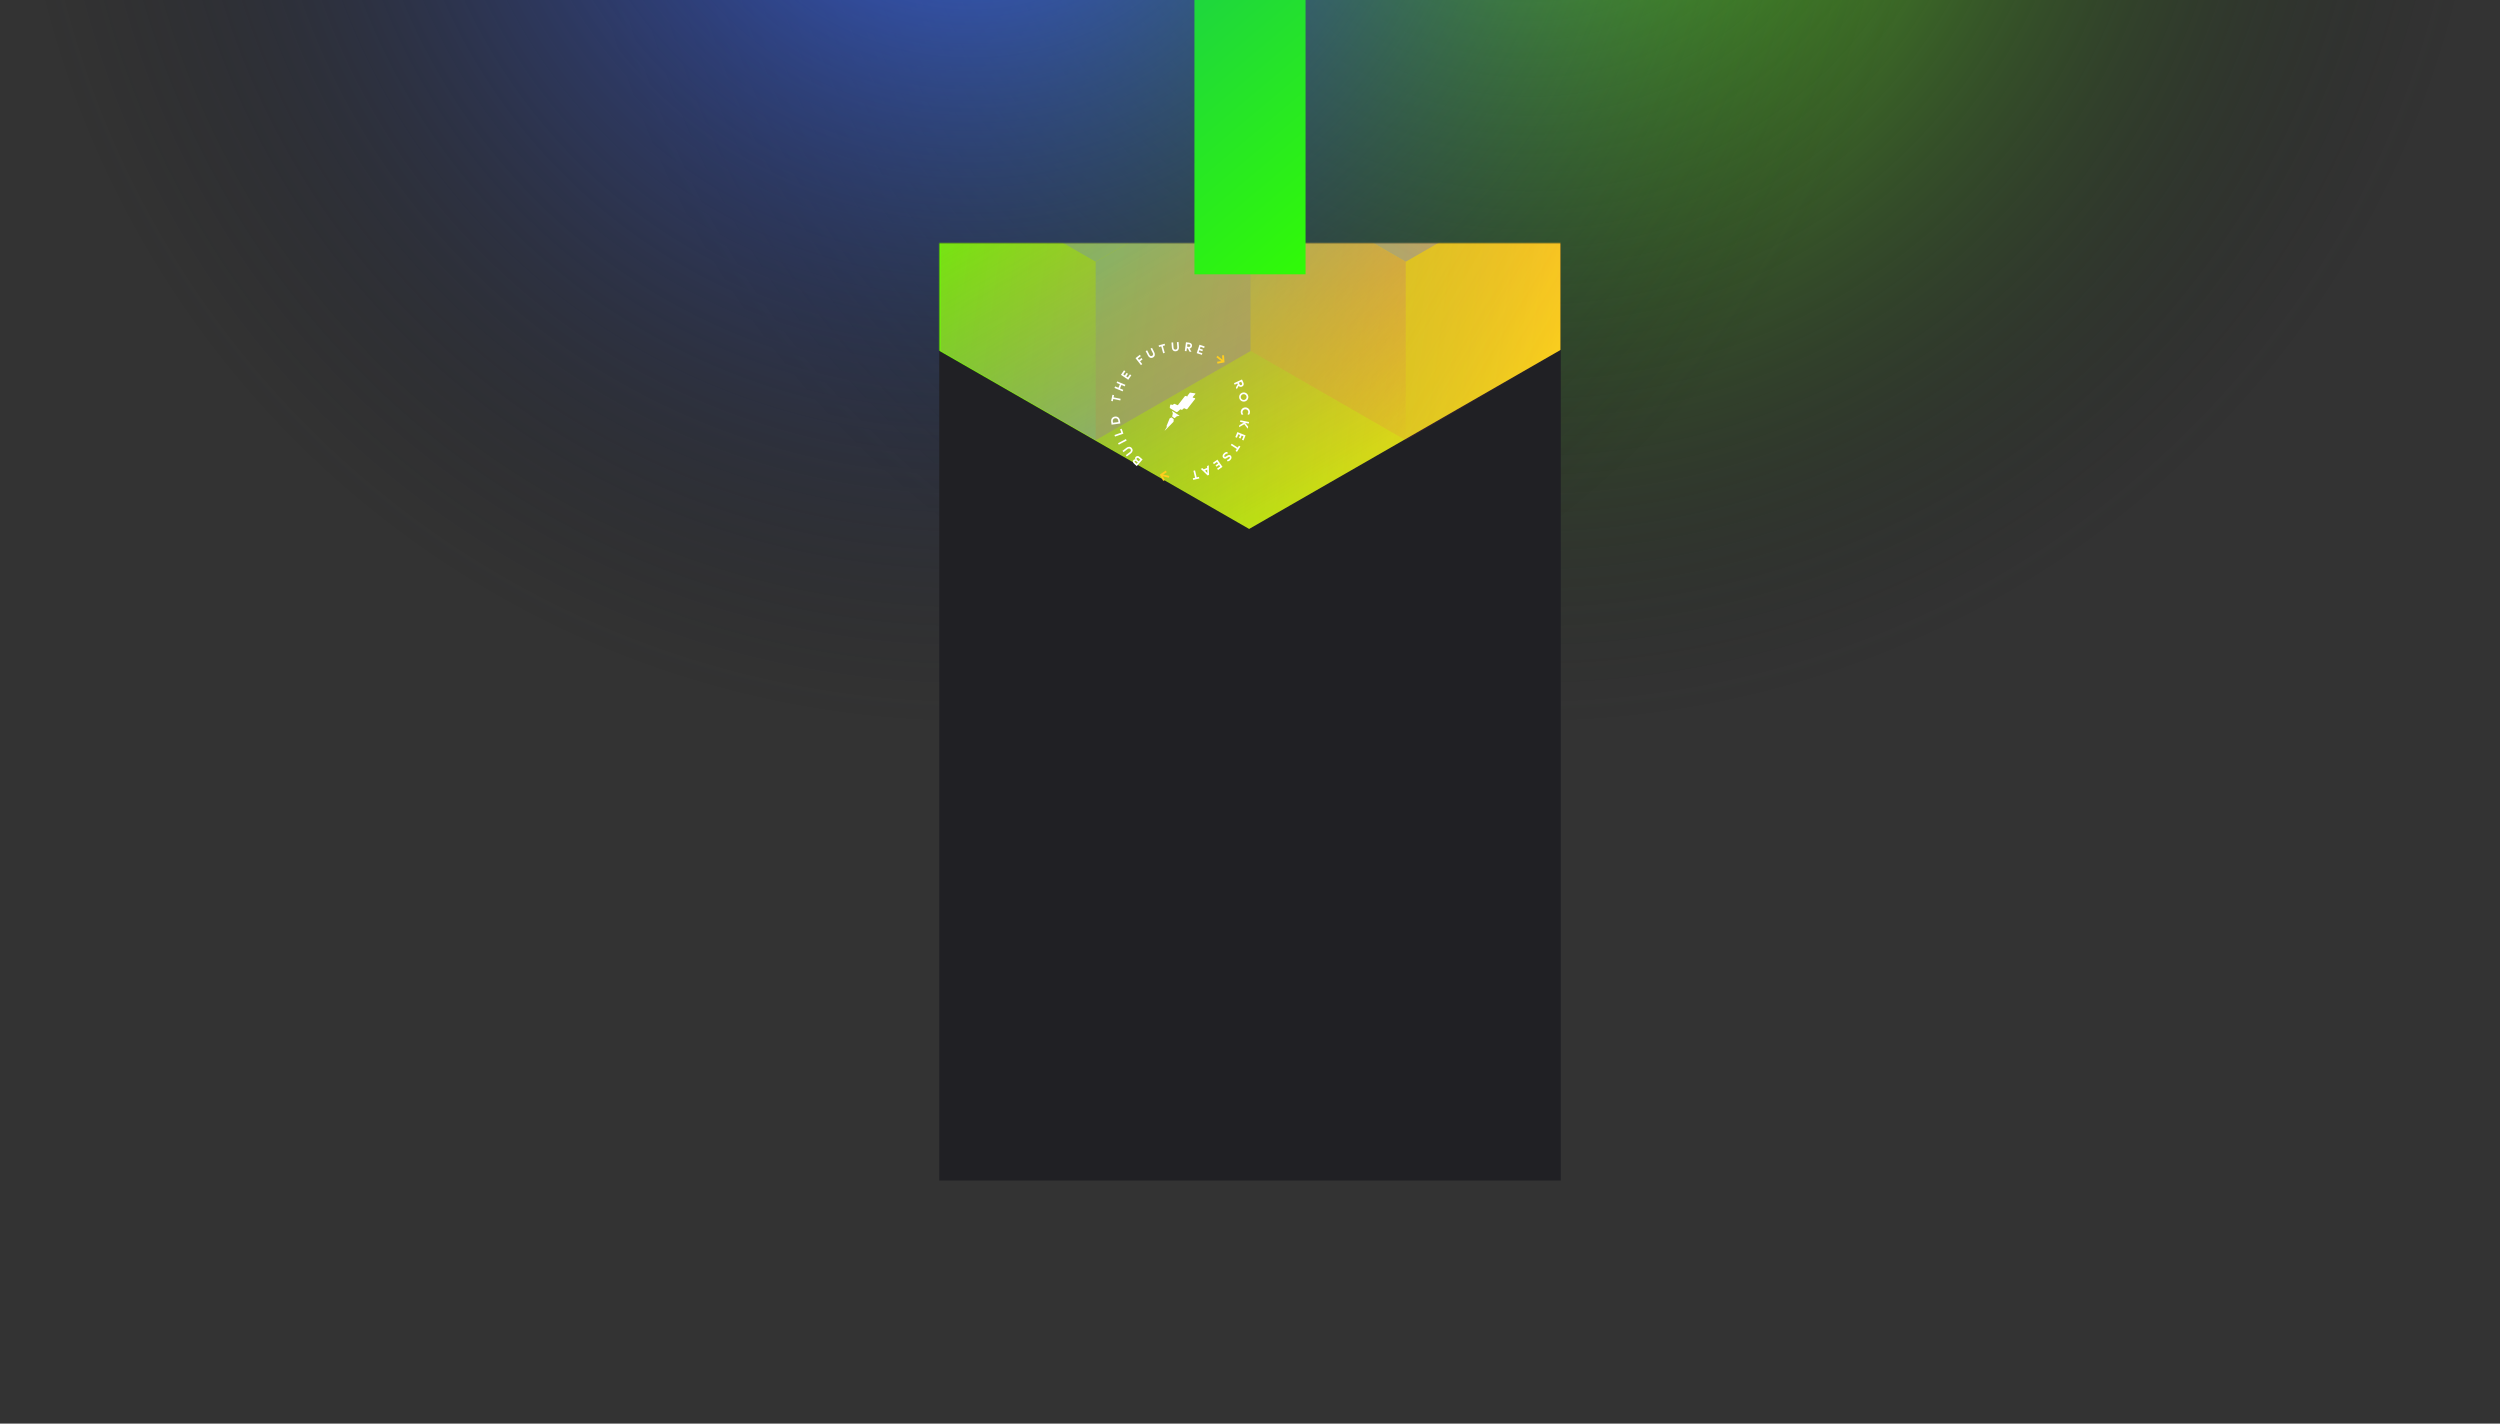 <svg width="1440" height="820" viewBox="0 0 1440 820" fill="none" xmlns="http://www.w3.org/2000/svg">
<rect x="0" y="0" width="1440" height="820" fill="#333333" stroke="none"/>
<g clip-path="url(#clip0_61385_101)">
<circle cx="881" cy="-137" r="559" transform="rotate(-180 881 -137)" fill="url(#paint0_radial_61385_101)"/>
<circle cx="559" cy="-137" r="559" transform="rotate(-180 559 -137)" fill="url(#paint1_radial_61385_101)"/>
<rect x="541" y="140" width="358" height="540" fill="#202024"/>
<mask id="mask0_61385_101" style="mask-type:alpha" maskUnits="userSpaceOnUse" x="541" y="140" width="358" height="540">
<rect x="541" y="140" width="358" height="540" fill="#202024"/>
</mask>
<g mask="url(#mask0_61385_101)">
<path d="M899 201.492V-256.824L719.5 -360L540 -256.824V201.492L719.5 304.674L899 201.492Z" fill="url(#paint2_linear_61385_101)"/>
<g style="mix-blend-mode:luminosity" opacity="0.4">
<path d="M541.801 99.35V202.159L631.101 253.569L720.4 202.159V99.35L631.101 47.94L541.801 99.35Z" fill="url(#paint3_linear_61385_101)"/>
<path d="M541.801 -3.465V99.344L631.101 150.754L720.4 99.344V-3.465L631.101 -54.875L541.801 -3.465Z" fill="url(#paint4_linear_61385_101)"/>
<path d="M720.4 202.159V99.349L809.7 47.94L899 99.349V202.159L809.7 253.568L720.4 202.159Z" fill="url(#paint5_linear_61385_101)"/>
<path d="M899 -3.465V99.344L809.7 150.754L720.4 99.344V-3.465L809.7 -54.875L899 -3.465Z" fill="url(#paint6_linear_61385_101)"/>
<path d="M809.7 253.59V150.781L720.4 99.371L631.101 150.781V253.59L720.4 305L809.7 253.59Z" fill="url(#paint7_linear_61385_101)"/>
</g>
</g>
<path d="M688.382 226.565L685.499 226.145C685.411 226.145 685.322 226.145 685.322 226.233L684.102 227.799C684.032 227.902 684.001 228.025 684.013 228.148C684.013 228.236 683.925 228.412 683.841 228.324L682.877 228.064C682.704 228.064 682.528 228.064 682.456 228.236L678.525 233.274C678.437 233.362 678.348 233.362 678.176 233.362L676.69 232.665C676.627 232.626 676.554 232.605 676.479 232.605C676.405 232.605 676.332 232.626 676.269 232.665L675.444 233.194C675.381 233.235 675.308 233.256 675.234 233.256C675.159 233.256 675.086 233.235 675.023 233.194L674.674 233.022C674.617 232.997 674.555 232.983 674.493 232.982C674.431 232.982 674.369 232.994 674.311 233.018C674.254 233.043 674.202 233.079 674.16 233.124C674.117 233.17 674.084 233.224 674.064 233.282L673.798 234.5C673.767 234.629 673.775 234.765 673.823 234.889C673.87 235.014 673.954 235.121 674.064 235.197L674.762 235.617L676.593 236.75L677.469 237.271C677.591 237.343 677.734 237.374 677.876 237.358C678.018 237.343 678.151 237.283 678.256 237.187L679.737 235.877C679.865 235.805 680.012 235.775 680.158 235.793L680.579 236.053C680.752 236.142 680.928 236.142 681 235.965L681.783 235.268C681.837 235.214 681.905 235.177 681.98 235.161C682.055 235.146 682.132 235.152 682.204 235.18L683.34 235.705C683.428 235.734 683.521 235.741 683.612 235.725C683.703 235.71 683.789 235.673 683.862 235.617L684.388 234.92L688.319 229.882C688.492 229.617 688.403 229.269 688.054 229.269L687.229 229.084C687.052 229.084 686.968 228.824 687.052 228.664L688.45 227.01C688.643 226.834 688.555 226.565 688.382 226.565Z" fill="white"/>
<path d="M675.28 236.767C675.192 236.679 675.107 236.767 675.107 236.855L675.528 237.985V238.249L675.179 239.727C675.173 239.775 675.178 239.823 675.193 239.869C675.208 239.915 675.234 239.957 675.267 239.991L676.315 240.772C676.364 240.815 676.426 240.838 676.49 240.838C676.554 240.838 676.616 240.815 676.665 240.772L677.801 239.815C677.835 239.782 677.876 239.756 677.922 239.741C677.967 239.726 678.015 239.721 678.062 239.727L679.287 239.555C679.371 239.555 679.371 239.467 679.287 239.379L675.28 236.767Z" fill="white"/>
<path d="M674.931 240.512C674.916 240.491 674.896 240.474 674.873 240.462C674.851 240.451 674.826 240.445 674.8 240.445C674.774 240.445 674.749 240.451 674.727 240.462C674.704 240.474 674.684 240.491 674.67 240.512L673.794 240.932C673.783 240.932 673.771 240.934 673.761 240.938C673.75 240.943 673.741 240.95 673.733 240.958C673.725 240.966 673.719 240.976 673.715 240.986C673.711 240.997 673.709 241.009 673.71 241.02L671.786 245.722H671.875L672.296 245.55V245.634L670.898 247.901C670.898 247.989 670.898 247.989 670.983 247.989L675.873 243.023C675.962 243.023 675.962 242.934 675.962 242.846L676.05 241.54C676.05 241.452 676.05 241.368 675.962 241.368L674.931 240.512Z" fill="white"/>
<path d="M669.998 277L668.062 273.385L671.429 271.055L672.077 271.958L671.012 272.676C670.83 272.806 670.64 272.925 670.444 273.033C670.266 273.133 670.08 273.219 669.888 273.289L673.508 274.162L673.26 275.186L669.632 274.309C669.727 274.406 669.815 274.51 669.897 274.62C669.977 274.725 670.052 274.838 670.128 274.96L670.36 275.38L670.974 276.505L669.998 277Z" fill="#FFCD1E"/>
<path d="M654.139 263.187C654.715 262.528 655.633 262.461 656.453 263.187L658.137 264.661L654.77 268.494L653.431 267.289C652.556 266.525 652.236 265.723 652.851 265.018C652.983 264.852 653.161 264.729 653.363 264.663C653.565 264.598 653.782 264.592 653.987 264.648C653.836 264.426 653.768 264.158 653.796 263.89C653.824 263.623 653.945 263.374 654.139 263.187ZM655.342 266.387L654.66 265.795C654.24 265.421 653.878 265.316 653.659 265.568C653.44 265.82 653.591 266.152 654.025 266.525L654.703 267.117L655.342 266.387ZM654.795 263.901C654.496 264.245 654.656 264.665 655.128 265.077L655.902 265.748L656.782 264.745L656.007 264.073C655.536 263.662 655.098 263.553 654.795 263.901Z" fill="white"/>
<path d="M646.554 259.686L648.877 257.923C649.946 257.108 651.171 257.125 651.958 258.154C652.745 259.182 652.434 260.366 651.365 261.176L649.041 262.94L648.456 262.176L650.872 260.337C651.003 260.258 651.115 260.152 651.202 260.027C651.289 259.902 651.348 259.76 651.377 259.61C651.405 259.46 651.402 259.306 651.367 259.158C651.332 259.01 651.266 258.871 651.173 258.749C651.081 258.628 650.964 258.528 650.83 258.455C650.696 258.381 650.548 258.337 650.396 258.324C650.244 258.312 650.091 258.331 649.947 258.381C649.802 258.431 649.67 258.511 649.559 258.615L647.139 260.45L646.554 259.686Z" fill="white"/>
<path d="M648.949 253.754L644.437 256.126L643.987 255.286L648.507 252.901L648.949 253.754Z" fill="white"/>
<path d="M645.173 247.259L646.091 246.944L647.076 249.786L642.248 251.465L641.933 250.554L645.838 249.211L645.173 247.259Z" fill="white"/>
<path d="M642.194 239.954C643.591 239.761 644.849 240.562 645.081 242.238L645.312 243.917L640.262 244.61L640.034 242.93C639.799 241.209 640.8 240.143 642.194 239.954ZM642.324 240.907C642.119 240.925 641.921 240.985 641.74 241.083C641.559 241.181 641.401 241.314 641.274 241.475C641.147 241.637 641.054 241.822 641.002 242.02C640.949 242.219 640.938 242.425 640.969 242.628L641.087 243.51L644.218 243.09L644.096 242.212C644.071 242.009 644.005 241.813 643.902 241.636C643.798 241.459 643.66 241.304 643.495 241.182C643.33 241.06 643.142 240.973 642.942 240.925C642.742 240.878 642.535 240.872 642.333 240.907H642.324Z" fill="white"/>
<path d="M640.737 227.405L641.693 227.594L641.432 228.895L645.485 229.701L645.296 230.646L641.242 229.84L640.981 231.137L640.03 230.948L640.737 227.405Z" fill="white"/>
<path d="M643.524 219.684L648.229 221.653L647.855 222.543L645.948 221.745L645.106 223.744L647.013 224.542L646.638 225.427L641.933 223.458L642.307 222.568L644.21 223.366L645.051 221.368L643.149 220.57L643.524 219.684Z" fill="white"/>
<path d="M647 215.649L647.905 216.262L648.919 214.768L649.723 215.309L648.709 216.804L649.614 217.417L650.835 215.624L651.638 216.166L649.875 218.756L645.666 215.901L647.425 213.311L648.229 213.856L647 215.649Z" fill="white"/>
<path d="M657.173 210.305L654.05 206.278L656.533 204.364L657.127 205.128L655.41 206.455L656.083 207.32L657.514 206.211L658.112 206.98L656.672 208.092L657.935 209.721L657.173 210.305Z" fill="white"/>
<path d="M663.571 200.367L664.88 202.966C665.482 204.162 665.242 205.359 664.084 205.942C662.927 206.526 661.816 206.001 661.214 204.801L659.905 202.214L660.768 201.794L662.131 204.498C662.196 204.626 662.286 204.739 662.395 204.832C662.505 204.925 662.631 204.996 662.768 205.04C662.904 205.085 663.048 205.102 663.192 205.09C663.335 205.079 663.474 205.04 663.602 204.975C663.73 204.91 663.844 204.82 663.937 204.711C664.031 204.602 664.101 204.476 664.146 204.34C664.19 204.204 664.207 204.06 664.196 203.917C664.185 203.774 664.145 203.635 664.08 203.507L662.716 200.799L663.571 200.367Z" fill="white"/>
<path d="M670.814 197.991L671.071 198.923L669.808 199.276L670.907 203.251L669.973 203.503L668.878 199.532L667.616 199.884L667.355 198.948L670.814 197.991Z" fill="white"/>
<path d="M678.862 197L679.072 199.901C679.169 201.236 678.483 202.248 677.191 202.34C675.899 202.433 675.086 201.53 674.981 200.191L674.771 197.294L675.735 197.223L675.949 200.245C675.942 200.399 675.968 200.553 676.024 200.697C676.081 200.84 676.167 200.97 676.278 201.078C676.389 201.186 676.521 201.269 676.666 201.322C676.812 201.375 676.967 201.397 677.121 201.386C677.275 201.375 677.425 201.331 677.561 201.258C677.698 201.185 677.817 201.084 677.911 200.961C678.005 200.839 678.072 200.698 678.107 200.548C678.143 200.397 678.146 200.241 678.117 200.09L677.898 197.067L678.862 197Z" fill="white"/>
<path d="M685.125 202.53L684.211 200.699L683.635 200.628L683.42 202.307L682.46 202.181L683.113 197.143L684.91 197.374C686.219 197.542 686.732 198.327 686.594 199.305C686.553 199.662 686.399 199.996 686.155 200.259C685.91 200.522 685.587 200.7 685.234 200.766L686.278 202.685L685.125 202.53ZM683.761 199.666L684.721 199.788C684.822 199.81 684.927 199.812 685.029 199.793C685.131 199.774 685.229 199.734 685.315 199.677C685.402 199.62 685.476 199.546 685.534 199.46C685.592 199.374 685.631 199.277 685.651 199.175C685.664 199.07 685.654 198.963 685.623 198.862C685.592 198.76 685.539 198.667 685.468 198.588C685.398 198.508 685.311 198.445 685.214 198.401C685.117 198.358 685.012 198.335 684.906 198.335L683.946 198.214L683.761 199.666Z" fill="white"/>
<path d="M691.493 199.796L691.152 200.833L692.869 201.4L692.566 202.319L690.849 201.753L690.508 202.79L692.57 203.47L692.28 204.389L689.304 203.407L690.899 198.574L693.879 199.553L693.576 200.476L691.493 199.796Z" fill="white"/>
<path d="M705.033 204.641L705.311 208.73L701.266 209.469L701.047 208.374L702.31 208.155C702.541 208.113 702.764 208.08 702.975 208.063C703.178 208.046 703.382 208.046 703.585 208.063L700.639 205.779L701.287 204.939L704.233 207.223C704.186 207.096 704.148 206.966 704.12 206.833C704.087 206.695 704.065 206.554 704.052 206.413C704.052 206.274 704.018 206.115 704.006 205.947L703.909 204.687L705.033 204.641Z" fill="#FFCD1E"/>
<path d="M711.893 223.156L712.954 221.409L712.71 220.885L711.17 221.598L710.749 220.725L715.378 218.584L716.145 220.221C716.7 221.414 716.309 222.266 715.416 222.681C715.092 222.838 714.726 222.886 714.373 222.819C714.019 222.753 713.696 222.575 713.451 222.312L712.382 224.218L711.893 223.156ZM713.577 220.477L713.998 221.351C714.033 221.448 714.088 221.538 714.159 221.614C714.23 221.69 714.315 221.751 714.41 221.794C714.505 221.837 714.608 221.86 714.712 221.862C714.816 221.865 714.92 221.846 715.016 221.808C715.111 221.762 715.196 221.697 715.263 221.617C715.331 221.536 715.381 221.442 715.41 221.341C715.438 221.24 715.445 221.134 715.429 221.03C715.414 220.926 715.376 220.826 715.32 220.738L714.899 219.864L713.577 220.477Z" fill="white"/>
<path d="M716.965 231.276C716.453 231.388 715.919 231.346 715.431 231.156C714.942 230.966 714.521 230.636 714.221 230.207C713.92 229.779 713.753 229.271 713.741 228.749C713.729 228.226 713.873 227.711 714.153 227.269C714.434 226.828 714.84 226.479 715.319 226.267C715.798 226.055 716.329 225.989 716.846 226.077C717.363 226.166 717.842 226.405 718.222 226.764C718.603 227.124 718.868 227.588 718.985 228.098C719.14 228.786 719.014 229.508 718.635 230.104C718.256 230.7 717.655 231.121 716.965 231.276V231.276ZM716.75 230.335C717.074 230.258 717.367 230.088 717.593 229.845C717.819 229.602 717.968 229.298 718.021 228.97C718.074 228.643 718.029 228.308 717.891 228.006C717.753 227.705 717.529 227.45 717.247 227.275C716.965 227.101 716.637 227.013 716.305 227.024C715.973 227.034 715.651 227.142 715.381 227.335C715.111 227.527 714.903 227.795 714.785 228.105C714.667 228.415 714.644 228.753 714.717 229.076C714.766 229.293 714.857 229.498 714.986 229.68C715.115 229.862 715.279 230.016 715.468 230.134C715.657 230.252 715.868 230.331 716.088 230.367C716.308 230.403 716.533 230.395 716.75 230.344V230.335Z" fill="white"/>
<path d="M716.17 238.619L715.294 239.001C714.894 238.55 714.668 237.973 714.654 237.372C714.649 237.022 714.713 236.674 714.842 236.348C714.971 236.023 715.163 235.726 715.407 235.474C715.652 235.223 715.943 235.022 716.265 234.883C716.588 234.744 716.934 234.669 717.285 234.664C717.636 234.658 717.985 234.722 718.311 234.851C718.637 234.979 718.935 235.171 719.187 235.415C719.439 235.659 719.641 235.949 719.78 236.271C719.92 236.592 719.994 236.938 720 237.288C720.009 237.888 719.803 238.471 719.419 238.933L718.531 238.581C718.857 238.243 719.035 237.79 719.028 237.321C719.011 237.049 718.928 236.785 718.787 236.552C718.645 236.319 718.449 236.123 718.214 235.983C717.98 235.842 717.715 235.761 717.442 235.746C717.169 235.73 716.896 235.781 716.648 235.895C716.399 236.008 716.182 236.18 716.015 236.396C715.848 236.611 715.736 236.865 715.689 237.133C715.642 237.402 715.661 237.678 715.745 237.937C715.828 238.197 715.974 238.432 716.17 238.623V238.619Z" fill="white"/>
<path d="M713.665 246.083L713.905 244.887L716.464 243.447L714.276 243.027L714.465 242.082L719.469 243.069L719.28 244.013L717.209 243.594L718.935 245.76L718.695 246.952L716.725 244.358L713.665 246.083Z" fill="white"/>
<path d="M716.212 251.335L715.197 250.916L714.511 252.595L713.615 252.23L714.296 250.55L713.286 250.131L712.445 252.133L711.544 251.768L712.727 248.871L717.453 250.794L716.266 253.691L715.37 253.325L716.212 251.335Z" fill="white"/>
<path d="M712.483 260.27L711.683 259.732L712.403 258.62L708.93 256.386L709.452 255.58L712.925 257.814L713.648 256.701L714.465 257.226L712.483 260.27Z" fill="white"/>
<path d="M704.679 263.796C704.018 263.166 703.976 262.163 704.906 261.197C705.167 260.915 705.483 260.689 705.835 260.534C706.187 260.38 706.567 260.3 706.952 260.299L707.23 261.235C706.928 261.227 706.627 261.28 706.346 261.391C706.066 261.502 705.811 261.669 705.597 261.882C705.134 262.365 705.045 262.814 705.302 263.062C705.559 263.309 705.942 263.171 706.472 262.763C707.63 261.878 708.362 261.899 708.918 262.432C709.473 262.965 709.595 264.027 708.72 264.951C708.286 265.416 707.702 265.714 707.07 265.79L706.75 264.921C707.23 264.861 707.676 264.639 708.013 264.292C708.37 263.922 708.577 263.498 708.282 263.213C707.987 262.927 707.735 263.095 707.137 263.536C706.258 264.17 705.466 264.552 704.679 263.796Z" fill="white"/>
<path d="M702.802 268.658L702.171 267.768L700.693 268.809L700.134 268.02L701.611 266.978L700.98 266.088L699.204 267.348L698.644 266.554L701.207 264.749L704.153 268.901L701.59 270.711L701.03 269.917L702.802 268.658Z" fill="white"/>
<path d="M693.353 270.341L695.31 269.472L695.26 268.435L696.253 268.016L696.409 273.52L695.609 273.872L691.623 270.064L692.612 269.644L693.353 270.341ZM694.085 271.076L695.466 272.453L695.365 270.509L694.085 271.076Z" fill="white"/>
<path d="M687.296 276.433L687.069 275.489L688.361 275.182L687.406 271.173L688.344 270.95L689.3 274.96L690.592 274.653L690.819 275.594L687.296 276.433Z" fill="white"/>
<rect x="688" width="64" height="158" fill="url(#paint8_linear_61385_101)"/>
</g>
<defs>
<radialGradient id="paint0_radial_61385_101" cx="0" cy="0" r="1" gradientUnits="userSpaceOnUse" gradientTransform="translate(881 -137) rotate(90) scale(559)">
<stop stop-color="#69FF23"/>
<stop offset="1" stop-color="#121214" stop-opacity="0"/>
</radialGradient>
<radialGradient id="paint1_radial_61385_101" cx="0" cy="0" r="1" gradientUnits="userSpaceOnUse" gradientTransform="translate(559 -137) rotate(90) scale(559)">
<stop stop-color="#3D68FF"/>
<stop offset="1" stop-color="#121214" stop-opacity="0"/>
</radialGradient>
<linearGradient id="paint2_linear_61385_101" x1="540" y1="-344.234" x2="979.976" y2="-283.679" gradientUnits="userSpaceOnUse">
<stop stop-color="#52FF00"/>
<stop offset="1" stop-color="#FFCD1E"/>
</linearGradient>
<linearGradient id="paint3_linear_61385_101" x1="631.101" y1="248.84" x2="542.185" y2="97.104" gradientUnits="userSpaceOnUse">
<stop stop-color="#8257E5"/>
<stop offset="1" stop-color="#FF008E" stop-opacity="0"/>
</linearGradient>
<linearGradient id="paint4_linear_61385_101" x1="631.101" y1="146.026" x2="542.185" y2="-5.711" gradientUnits="userSpaceOnUse">
<stop stop-color="#8257E5"/>
<stop offset="1" stop-color="#FF008E" stop-opacity="0"/>
</linearGradient>
<linearGradient id="paint5_linear_61385_101" x1="899" y1="207.937" x2="720.676" y2="100.328" gradientUnits="userSpaceOnUse">
<stop stop-color="#FF008E" stop-opacity="0"/>
<stop offset="1" stop-color="#FFCD1E"/>
</linearGradient>
<linearGradient id="paint6_linear_61385_101" x1="809.7" y1="146.026" x2="898.615" y2="-5.711" gradientUnits="userSpaceOnUse">
<stop stop-color="#8257E5"/>
<stop offset="1" stop-color="#FF008E" stop-opacity="0"/>
</linearGradient>
<linearGradient id="paint7_linear_61385_101" x1="720.4" y1="104.099" x2="809.316" y2="255.836" gradientUnits="userSpaceOnUse">
<stop stop-color="#8257E5"/>
<stop offset="1" stop-color="#FF008E" stop-opacity="0"/>
</linearGradient>
<linearGradient id="paint8_linear_61385_101" x1="649.5" y1="4.93019e-08" x2="782" y2="158" gradientUnits="userSpaceOnUse">
<stop stop-color="#70FF00"/>
<stop offset="0" stop-color="#1A54EB"/>
<stop offset="0.026" stop-color="#1CD244"/>
<stop offset="1" stop-color="#33FF00"/>
<stop offset="1" stop-color="#FFCD1E"/>
</linearGradient>
<clipPath id="clip0_61385_101">
<rect width="1440" height="820" fill="white"/>
</clipPath>
</defs>
</svg>
